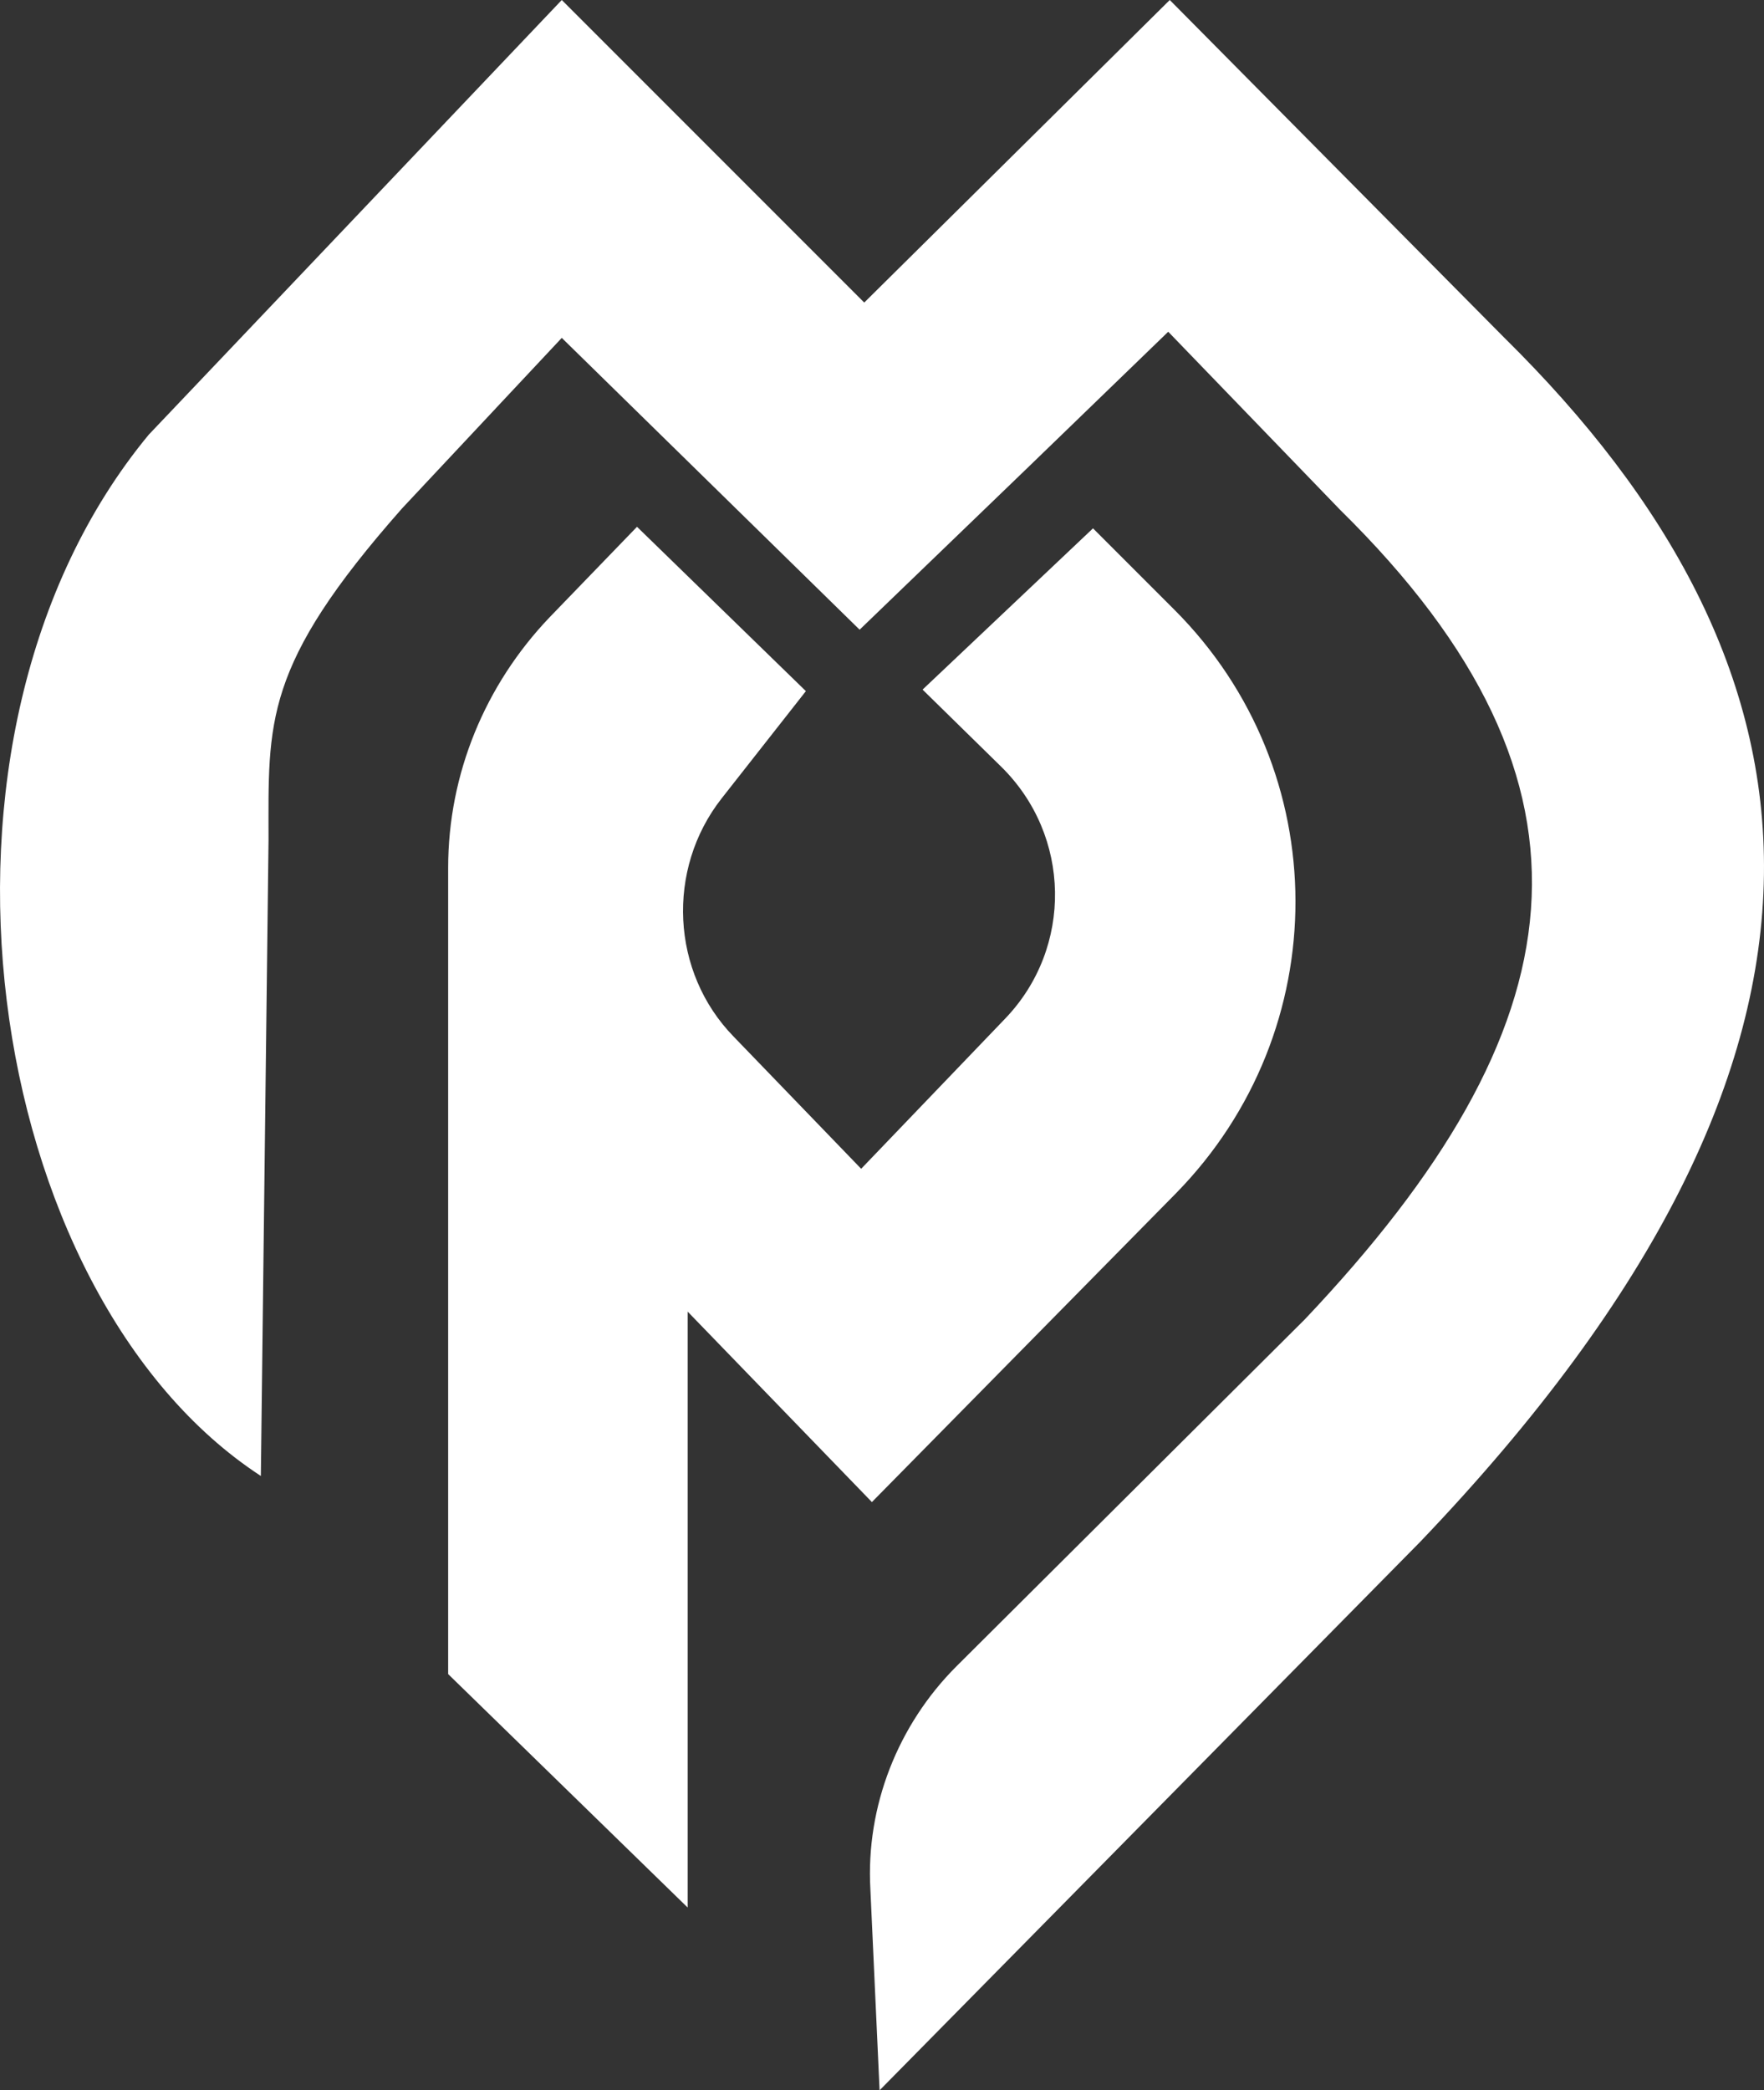 <svg version="1.1" id="图层_1" x="0px" y="0px" width="422.402px" height="500.367px" viewBox="0 0 422.402 500.367" enable-background="new 0 0 422.402 500.367" xml:space="preserve" xmlns:xml="http://www.w3.org/XML/1998/namespace" xmlns="http://www.w3.org/2000/svg" xmlns:xlink="http://www.w3.org/1999/xlink">
  <rect x="0" y="0" width="422.402" height="500.367" fill="#333333" stroke="none"/>
  <g>
    <path fill="#FFFFFF" d="M360.257,80.882L280.109,0l-73.162,72.426L134.521,0L35.625,104.044
		c-59.927,72.427-39.706,205.882,26.838,249.265L64.3,201.103c0-28.309-1.471-41.544,31.985-79.412l38.235-40.809l71.322,69.853
		l40.442-38.971l0,0l33.457-32.353l41.176,42.647c67.279,66.177,57.354,124.265-8.455,193.75l-83.457,83.088
		c-13.971,13.971-21.691,33.455-20.588,53.31l2.206,48.161l129.414-131.25C454.007,250,438.933,158.456,360.257,80.882z" class="color c1"/>
    <path fill="#FFFFFF" d="M281.58,285.662c38.234-38.971,38.234-101.104-0.367-139.706l-19.484-19.485l-40.811,38.603l18.75,18.382
		c16.912,16.544,17.279,43.382,1.104,60.294l-34.56,36.029l-30.515-31.618c-15.073-15.441-16.176-40.073-2.941-56.985l20.219-25.735
		l-40.44-39.338l-20.956,21.691c-15.441,16.177-24.265,37.5-24.265,59.927v193.015l57.353,55.882V313.971l44.118,45.588
		L281.58,285.662z" class="color c1"/>
  </g>
</svg>